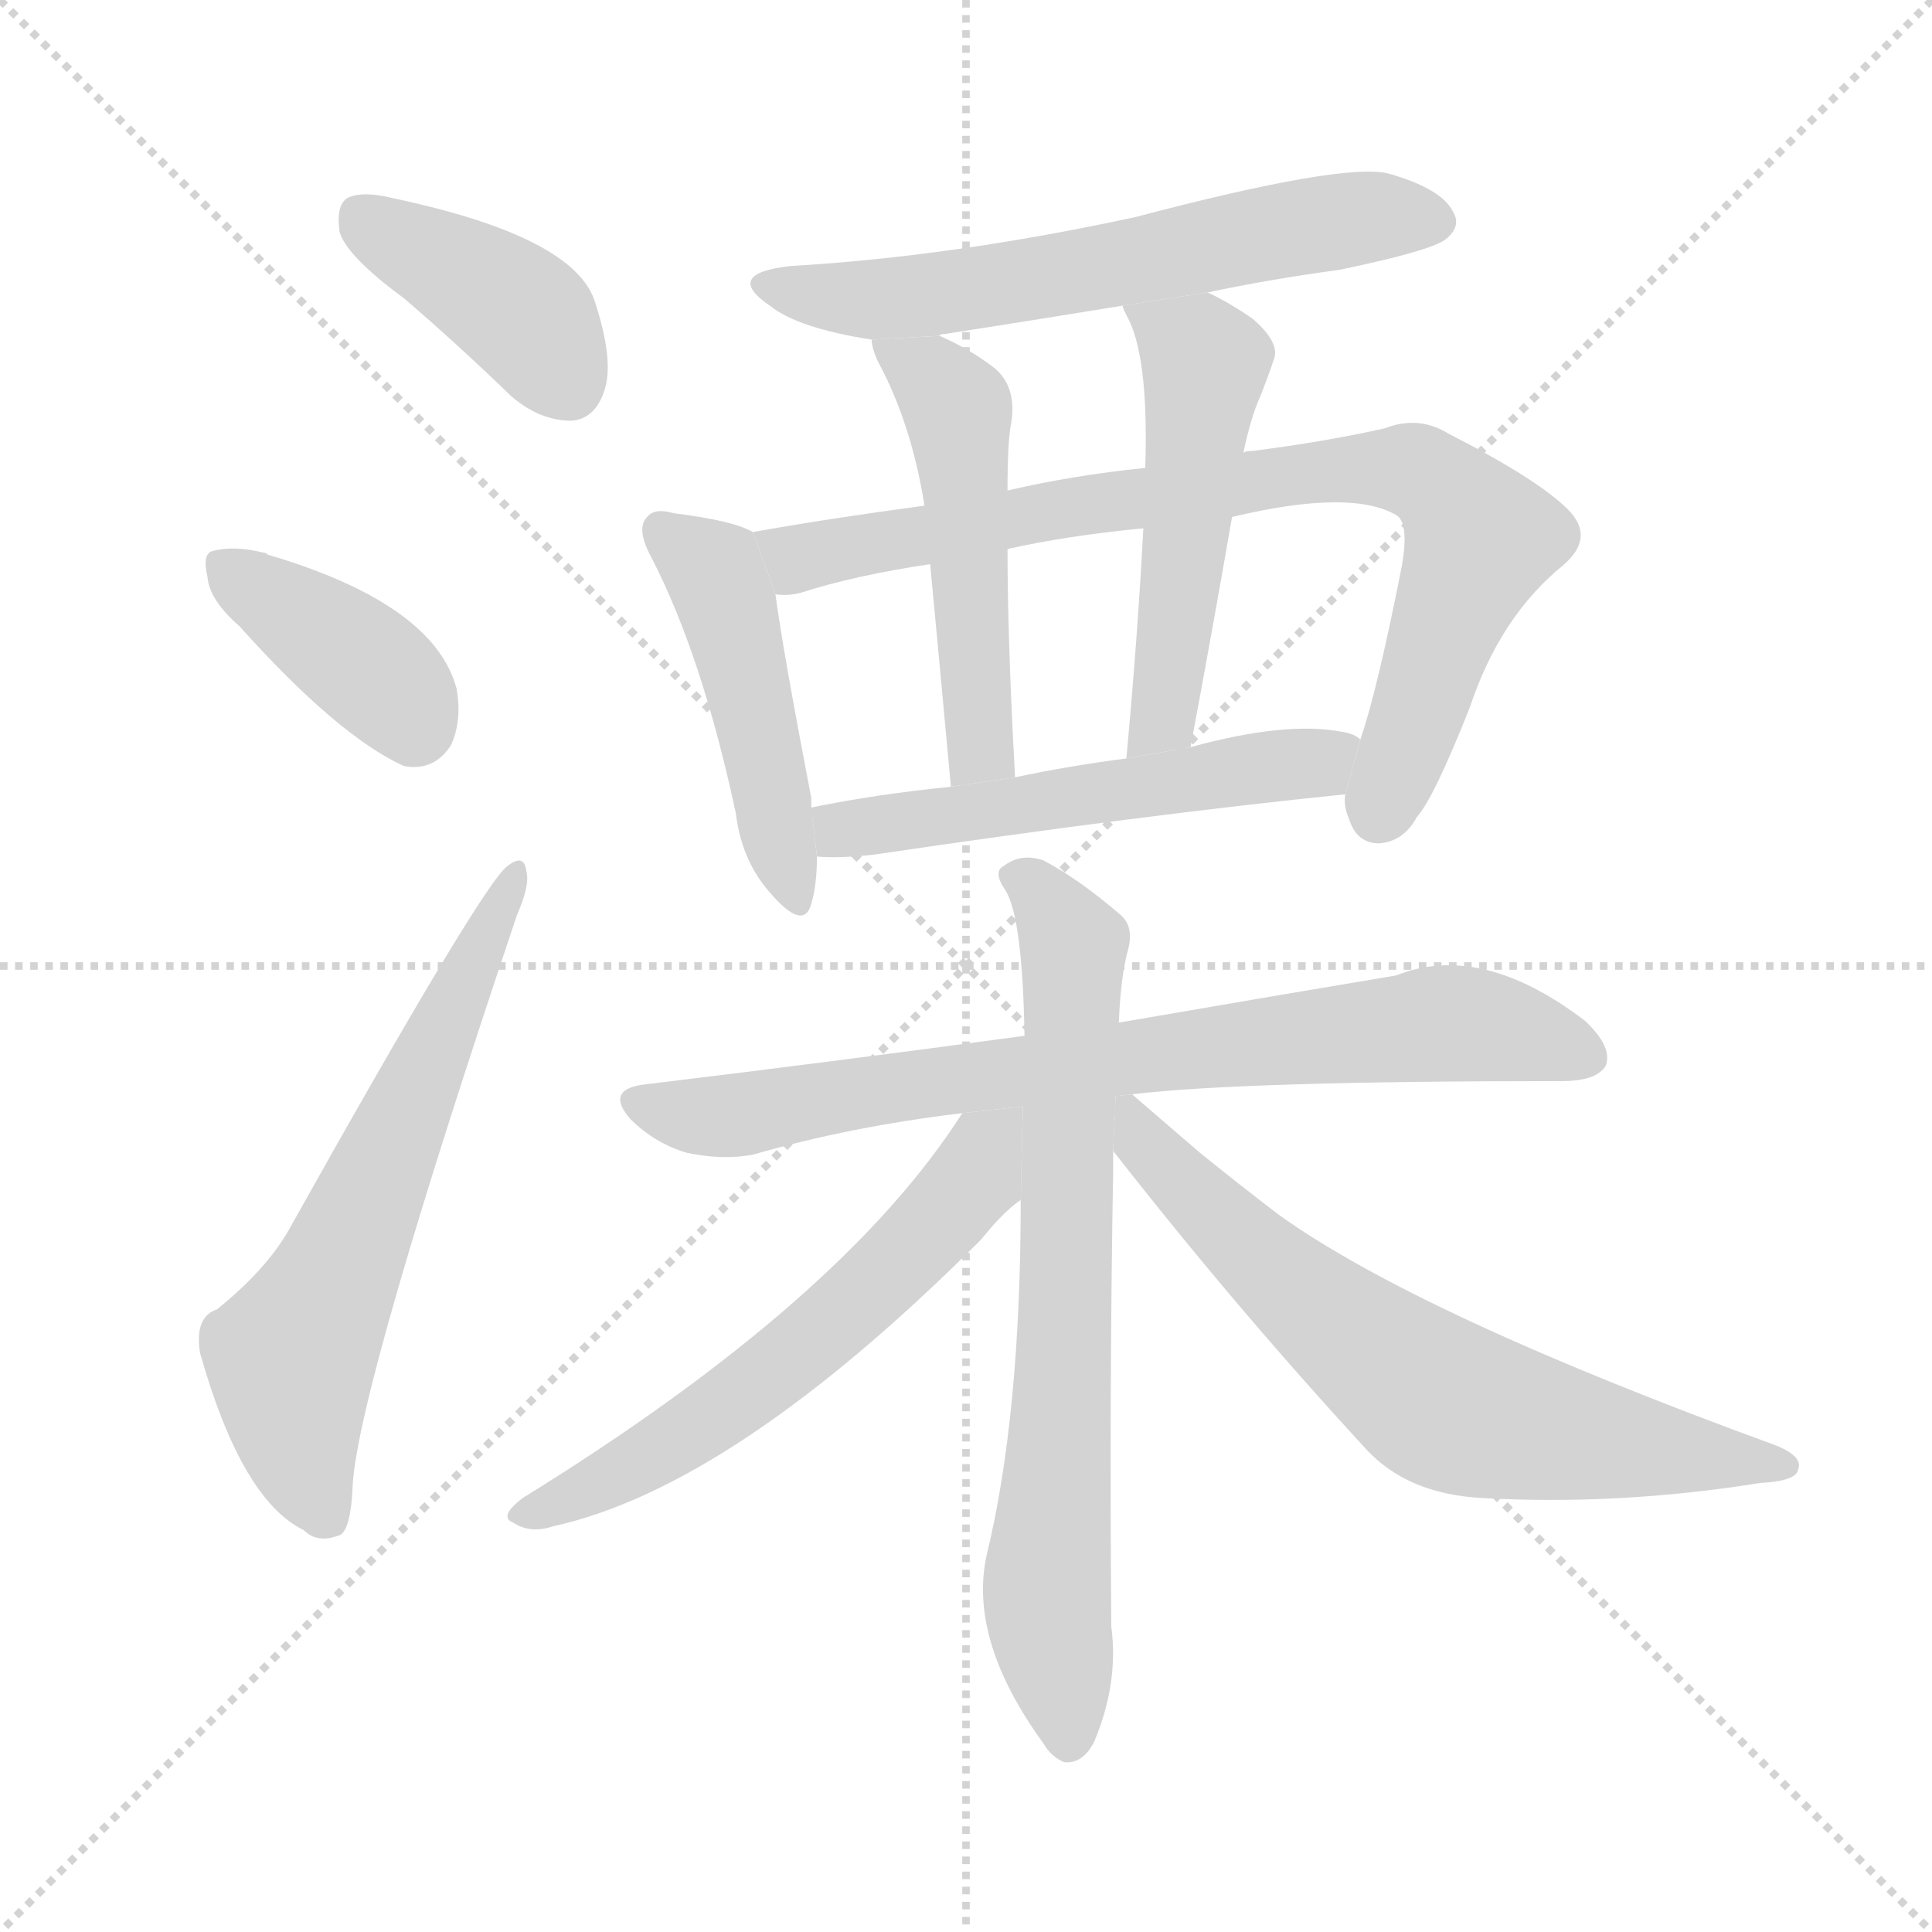 <svg version="1.1" viewBox="0 0 1024 1024" xmlns="http://www.w3.org/2000/svg">
  <g stroke="lightgray" stroke-dasharray="1,1" stroke-width="1" transform="scale(4, 4)">
    <line x1="0" y1="0" x2="256" y2="256"></line>
    <line x1="256" y1="0" x2="0" y2="256"></line>
    <line x1="128" y1="0" x2="128" y2="256"></line>
    <line x1="0" y1="128" x2="256" y2="128"></line>
  </g>
  <g transform="scale(1, -1) translate(0, -900)">
    <style scoped="true" type="text/css">
      
        @keyframes keyframes0 {
          from {
            stroke: blue;
            stroke-dashoffset: 401;
            stroke-width: 128;
          }
          57% {
            animation-timing-function: step-end;
            stroke: blue;
            stroke-dashoffset: 0;
            stroke-width: 128;
          }
          to {
            stroke: black;
            stroke-width: 1024;
          }
        }
        #make-me-a-hanzi-animation-0 {
          animation: keyframes0 0.576s both;
          animation-delay: 0s;
          animation-timing-function: linear;
        }
      
        @keyframes keyframes1 {
          from {
            stroke: blue;
            stroke-dashoffset: 387;
            stroke-width: 128;
          }
          56% {
            animation-timing-function: step-end;
            stroke: blue;
            stroke-dashoffset: 0;
            stroke-width: 128;
          }
          to {
            stroke: black;
            stroke-width: 1024;
          }
        }
        #make-me-a-hanzi-animation-1 {
          animation: keyframes1 0.565s both;
          animation-delay: 0.576s;
          animation-timing-function: linear;
        }
      
        @keyframes keyframes2 {
          from {
            stroke: blue;
            stroke-dashoffset: 625;
            stroke-width: 128;
          }
          67% {
            animation-timing-function: step-end;
            stroke: blue;
            stroke-dashoffset: 0;
            stroke-width: 128;
          }
          to {
            stroke: black;
            stroke-width: 1024;
          }
        }
        #make-me-a-hanzi-animation-2 {
          animation: keyframes2 0.759s both;
          animation-delay: 1.141s;
          animation-timing-function: linear;
        }
      
        @keyframes keyframes3 {
          from {
            stroke: blue;
            stroke-dashoffset: 608;
            stroke-width: 128;
          }
          66% {
            animation-timing-function: step-end;
            stroke: blue;
            stroke-dashoffset: 0;
            stroke-width: 128;
          }
          to {
            stroke: black;
            stroke-width: 1024;
          }
        }
        #make-me-a-hanzi-animation-3 {
          animation: keyframes3 0.745s both;
          animation-delay: 1.9s;
          animation-timing-function: linear;
        }
      
        @keyframes keyframes4 {
          from {
            stroke: blue;
            stroke-dashoffset: 467;
            stroke-width: 128;
          }
          60% {
            animation-timing-function: step-end;
            stroke: blue;
            stroke-dashoffset: 0;
            stroke-width: 128;
          }
          to {
            stroke: black;
            stroke-width: 1024;
          }
        }
        #make-me-a-hanzi-animation-4 {
          animation: keyframes4 0.63s both;
          animation-delay: 2.645s;
          animation-timing-function: linear;
        }
      
        @keyframes keyframes5 {
          from {
            stroke: blue;
            stroke-dashoffset: 813;
            stroke-width: 128;
          }
          73% {
            animation-timing-function: step-end;
            stroke: blue;
            stroke-dashoffset: 0;
            stroke-width: 128;
          }
          to {
            stroke: black;
            stroke-width: 1024;
          }
        }
        #make-me-a-hanzi-animation-5 {
          animation: keyframes5 0.912s both;
          animation-delay: 3.275s;
          animation-timing-function: linear;
        }
      
        @keyframes keyframes6 {
          from {
            stroke: blue;
            stroke-dashoffset: 504;
            stroke-width: 128;
          }
          62% {
            animation-timing-function: step-end;
            stroke: blue;
            stroke-dashoffset: 0;
            stroke-width: 128;
          }
          to {
            stroke: black;
            stroke-width: 1024;
          }
        }
        #make-me-a-hanzi-animation-6 {
          animation: keyframes6 0.66s both;
          animation-delay: 4.186s;
          animation-timing-function: linear;
        }
      
        @keyframes keyframes7 {
          from {
            stroke: blue;
            stroke-dashoffset: 513;
            stroke-width: 128;
          }
          63% {
            animation-timing-function: step-end;
            stroke: blue;
            stroke-dashoffset: 0;
            stroke-width: 128;
          }
          to {
            stroke: black;
            stroke-width: 1024;
          }
        }
        #make-me-a-hanzi-animation-7 {
          animation: keyframes7 0.667s both;
          animation-delay: 4.847s;
          animation-timing-function: linear;
        }
      
        @keyframes keyframes8 {
          from {
            stroke: blue;
            stroke-dashoffset: 536;
            stroke-width: 128;
          }
          64% {
            animation-timing-function: step-end;
            stroke: blue;
            stroke-dashoffset: 0;
            stroke-width: 128;
          }
          to {
            stroke: black;
            stroke-width: 1024;
          }
        }
        #make-me-a-hanzi-animation-8 {
          animation: keyframes8 0.686s both;
          animation-delay: 5.514s;
          animation-timing-function: linear;
        }
      
        @keyframes keyframes9 {
          from {
            stroke: blue;
            stroke-dashoffset: 765;
            stroke-width: 128;
          }
          71% {
            animation-timing-function: step-end;
            stroke: blue;
            stroke-dashoffset: 0;
            stroke-width: 128;
          }
          to {
            stroke: black;
            stroke-width: 1024;
          }
        }
        #make-me-a-hanzi-animation-9 {
          animation: keyframes9 0.873s both;
          animation-delay: 6.2s;
          animation-timing-function: linear;
        }
      
        @keyframes keyframes10 {
          from {
            stroke: blue;
            stroke-dashoffset: 723;
            stroke-width: 128;
          }
          70% {
            animation-timing-function: step-end;
            stroke: blue;
            stroke-dashoffset: 0;
            stroke-width: 128;
          }
          to {
            stroke: black;
            stroke-width: 1024;
          }
        }
        #make-me-a-hanzi-animation-10 {
          animation: keyframes10 0.838s both;
          animation-delay: 7.073s;
          animation-timing-function: linear;
        }
      
        @keyframes keyframes11 {
          from {
            stroke: blue;
            stroke-dashoffset: 593;
            stroke-width: 128;
          }
          66% {
            animation-timing-function: step-end;
            stroke: blue;
            stroke-dashoffset: 0;
            stroke-width: 128;
          }
          to {
            stroke: black;
            stroke-width: 1024;
          }
        }
        #make-me-a-hanzi-animation-11 {
          animation: keyframes11 0.733s both;
          animation-delay: 7.911s;
          animation-timing-function: linear;
        }
      
        @keyframes keyframes12 {
          from {
            stroke: blue;
            stroke-dashoffset: 671;
            stroke-width: 128;
          }
          69% {
            animation-timing-function: step-end;
            stroke: blue;
            stroke-dashoffset: 0;
            stroke-width: 128;
          }
          to {
            stroke: black;
            stroke-width: 1024;
          }
        }
        #make-me-a-hanzi-animation-12 {
          animation: keyframes12 0.796s both;
          animation-delay: 8.644s;
          animation-timing-function: linear;
        }
      
    </style>
    
      <path d="M 214 742 Q 242 718 271 690 Q 286 677 303 677 Q 315 678 320 692 Q 326 708 315 741 Q 303 775 208 795 Q 192 799 184 795 Q 178 791 180 777 Q 184 764 214 742 Z" fill="lightgray"></path>
    
      <path d="M 127 568 Q 179 510 214 494 Q 230 491 239 505 Q 245 518 242 535 Q 230 580 142 606 Q 141 607 140 607 Q 124 611 113 608 Q 107 607 110 594 Q 111 582 127 568 Z" fill="lightgray"></path>
    
      <path d="M 115 206 Q 103 202 106 183 Q 128 105 161 89 Q 168 82 179 86 Q 186 87 187 114 Q 191 168 274 415 Q 281 431 279 438 Q 278 448 269 441 Q 256 432 153 248 Q 141 227 115 206 Z" fill="lightgray"></path>
    
      <path d="M 640 745 Q 673 752 710 757 Q 758 767 766 773 Q 775 780 770 788 Q 764 800 736 808 Q 712 814 602 785 Q 505 764 419 759 Q 383 755 408 738 Q 423 726 462 720 L 498 722 Q 498 723 501 723 Q 546 730 595 738 L 640 745 Z" fill="lightgray"></path>
    
      <path d="M 399 618 Q 389 624 357 628 Q 347 631 343 626 Q 337 620 345 605 Q 372 553 390 469 Q 393 444 408 427 Q 426 406 430 421 Q 433 431 433 446 L 430 472 Q 430 475 430 477 Q 415 555 411 585 L 399 618 Z" fill="lightgray"></path>
    
      <path d="M 713 479 Q 712 473 715 466 Q 719 453 731 453 Q 744 454 751 467 Q 760 477 779 525 Q 795 573 828 600 Q 846 615 831 630 Q 815 646 768 670 Q 752 680 734 673 Q 703 666 664 661 Q 660 661 659 660 L 607 652 Q 568 648 534 640 L 490 632 Q 438 625 399 618 L 411 585 Q 418 584 425 586 Q 453 595 493 601 L 534 609 Q 565 616 606 620 L 653 626 Q 716 641 740 627 Q 747 623 743 600 Q 730 534 721 508 L 713 479 Z" fill="lightgray"></path>
    
      <path d="M 462 720 Q 462 716 465 709 Q 483 676 490 632 L 493 601 Q 497 559 504 483 L 538 488 Q 534 561 534 609 L 534 640 Q 534 667 536 676 Q 539 695 527 705 Q 514 715 498 722 L 462 720 Z" fill="lightgray"></path>
    
      <path d="M 659 660 Q 663 679 668 690 Q 672 700 675 709 Q 679 718 664 731 Q 651 740 640 745 L 595 738 Q 595 737 597 733 Q 609 712 607 652 L 606 620 Q 603 563 597 498 L 631 504 Q 643 568 653 626 L 659 660 Z" fill="lightgray"></path>
    
      <path d="M 433 446 Q 445 445 463 447 Q 605 468 713 479 L 721 508 Q 718 511 712 512 Q 682 518 631 504 L 597 498 Q 566 494 538 488 L 504 483 Q 464 479 430 472 L 433 446 Z" fill="lightgray"></path>
    
      <path d="M 600 320 Q 658 327 828 327 Q 846 327 851 335 Q 855 345 840 359 Q 785 401 740 383 Q 680 373 593 358 L 543 351 Q 447 338 340 325 Q 321 322 334 307 Q 347 294 364 289 Q 383 285 399 288 Q 451 303 510 310 L 600 320 Z" fill="lightgray"></path>
    
      <path d="M 593 358 Q 594 383 598 397 Q 601 409 594 415 Q 572 434 553 444 Q 541 448 532 441 Q 526 438 533 428 Q 542 413 543 351 L 541 264 Q 541 150 523 76 Q 513 31 553 -24 Q 557 -31 564 -34 Q 574 -35 580 -23 Q 593 8 589 38 Q 588 168 590 279 Q 590 285 590 290 L 593 358 Z" fill="lightgray"></path>
    
      <path d="M 510 310 Q 447 211 277 106 Q 264 96 272 93 Q 281 87 293 91 Q 389 112 520 243 Q 532 258 541 264 L 542.14 313.571 L 510 310 Z" fill="lightgray"></path>
    
      <path d="M 590 290 Q 654 208 724 132 Q 746 108 786 106 Q 858 102 933 114 Q 952 115 953 121 Q 956 128 941 134 Q 752 203 678 256 Q 657 272 636 289 Q 614 308 600 320 L 591.281 319.031 L 590 290 Z" fill="lightgray"></path>
    
    
      <clipPath id="make-me-a-hanzi-clip-0">
        <path d="M 214 742 Q 242 718 271 690 Q 286 677 303 677 Q 315 678 320 692 Q 326 708 315 741 Q 303 775 208 795 Q 192 799 184 795 Q 178 791 180 777 Q 184 764 214 742 Z"></path>
      </clipPath>
      <path clip-path="url(#make-me-a-hanzi-clip-0)" d="M 191 786 L 282 729 L 301 696" fill="none" id="make-me-a-hanzi-animation-0" stroke-dasharray="273 546" stroke-linecap="round"></path>
    
      <clipPath id="make-me-a-hanzi-clip-1">
        <path d="M 127 568 Q 179 510 214 494 Q 230 491 239 505 Q 245 518 242 535 Q 230 580 142 606 Q 141 607 140 607 Q 124 611 113 608 Q 107 607 110 594 Q 111 582 127 568 Z"></path>
      </clipPath>
      <path clip-path="url(#make-me-a-hanzi-clip-1)" d="M 120 599 L 196 546 L 219 515" fill="none" id="make-me-a-hanzi-animation-1" stroke-dasharray="259 518" stroke-linecap="round"></path>
    
      <clipPath id="make-me-a-hanzi-clip-2">
        <path d="M 115 206 Q 103 202 106 183 Q 128 105 161 89 Q 168 82 179 86 Q 186 87 187 114 Q 191 168 274 415 Q 281 431 279 438 Q 278 448 269 441 Q 256 432 153 248 Q 141 227 115 206 Z"></path>
      </clipPath>
      <path clip-path="url(#make-me-a-hanzi-clip-2)" d="M 173 96 L 160 125 L 154 180 L 273 435" fill="none" id="make-me-a-hanzi-animation-2" stroke-dasharray="497 994" stroke-linecap="round"></path>
    
      <clipPath id="make-me-a-hanzi-clip-3">
        <path d="M 640 745 Q 673 752 710 757 Q 758 767 766 773 Q 775 780 770 788 Q 764 800 736 808 Q 712 814 602 785 Q 505 764 419 759 Q 383 755 408 738 Q 423 726 462 720 L 498 722 Q 498 723 501 723 Q 546 730 595 738 L 640 745 Z"></path>
      </clipPath>
      <path clip-path="url(#make-me-a-hanzi-clip-3)" d="M 410 750 L 441 742 L 479 742 L 707 783 L 757 783" fill="none" id="make-me-a-hanzi-animation-3" stroke-dasharray="480 960" stroke-linecap="round"></path>
    
      <clipPath id="make-me-a-hanzi-clip-4">
        <path d="M 399 618 Q 389 624 357 628 Q 347 631 343 626 Q 337 620 345 605 Q 372 553 390 469 Q 393 444 408 427 Q 426 406 430 421 Q 433 431 433 446 L 430 472 Q 430 475 430 477 Q 415 555 411 585 L 399 618 Z"></path>
      </clipPath>
      <path clip-path="url(#make-me-a-hanzi-clip-4)" d="M 351 619 L 378 597 L 386 577 L 420 426" fill="none" id="make-me-a-hanzi-animation-4" stroke-dasharray="339 678" stroke-linecap="round"></path>
    
      <clipPath id="make-me-a-hanzi-clip-5">
        <path d="M 713 479 Q 712 473 715 466 Q 719 453 731 453 Q 744 454 751 467 Q 760 477 779 525 Q 795 573 828 600 Q 846 615 831 630 Q 815 646 768 670 Q 752 680 734 673 Q 703 666 664 661 Q 660 661 659 660 L 607 652 Q 568 648 534 640 L 490 632 Q 438 625 399 618 L 411 585 Q 418 584 425 586 Q 453 595 493 601 L 534 609 Q 565 616 606 620 L 653 626 Q 716 641 740 627 Q 747 623 743 600 Q 730 534 721 508 L 713 479 Z"></path>
      </clipPath>
      <path clip-path="url(#make-me-a-hanzi-clip-5)" d="M 406 614 L 426 604 L 674 647 L 749 651 L 764 642 L 785 615 L 731 469" fill="none" id="make-me-a-hanzi-animation-5" stroke-dasharray="685 1370" stroke-linecap="round"></path>
    
      <clipPath id="make-me-a-hanzi-clip-6">
        <path d="M 462 720 Q 462 716 465 709 Q 483 676 490 632 L 493 601 Q 497 559 504 483 L 538 488 Q 534 561 534 609 L 534 640 Q 534 667 536 676 Q 539 695 527 705 Q 514 715 498 722 L 462 720 Z"></path>
      </clipPath>
      <path clip-path="url(#make-me-a-hanzi-clip-6)" d="M 468 716 L 494 700 L 508 683 L 519 501 L 508 493" fill="none" id="make-me-a-hanzi-animation-6" stroke-dasharray="376 752" stroke-linecap="round"></path>
    
      <clipPath id="make-me-a-hanzi-clip-7">
        <path d="M 659 660 Q 663 679 668 690 Q 672 700 675 709 Q 679 718 664 731 Q 651 740 640 745 L 595 738 Q 595 737 597 733 Q 609 712 607 652 L 606 620 Q 603 563 597 498 L 631 504 Q 643 568 653 626 L 659 660 Z"></path>
      </clipPath>
      <path clip-path="url(#make-me-a-hanzi-clip-7)" d="M 603 738 L 639 707 L 619 531 L 612 513 L 601 506" fill="none" id="make-me-a-hanzi-animation-7" stroke-dasharray="385 770" stroke-linecap="round"></path>
    
      <clipPath id="make-me-a-hanzi-clip-8">
        <path d="M 433 446 Q 445 445 463 447 Q 605 468 713 479 L 721 508 Q 718 511 712 512 Q 682 518 631 504 L 597 498 Q 566 494 538 488 L 504 483 Q 464 479 430 472 L 433 446 Z"></path>
      </clipPath>
      <path clip-path="url(#make-me-a-hanzi-clip-8)" d="M 438 466 L 446 460 L 505 467 L 713 502" fill="none" id="make-me-a-hanzi-animation-8" stroke-dasharray="408 816" stroke-linecap="round"></path>
    
      <clipPath id="make-me-a-hanzi-clip-9">
        <path d="M 600 320 Q 658 327 828 327 Q 846 327 851 335 Q 855 345 840 359 Q 785 401 740 383 Q 680 373 593 358 L 543 351 Q 447 338 340 325 Q 321 322 334 307 Q 347 294 364 289 Q 383 285 399 288 Q 451 303 510 310 L 600 320 Z"></path>
      </clipPath>
      <path clip-path="url(#make-me-a-hanzi-clip-9)" d="M 338 316 L 391 309 L 477 325 L 763 358 L 805 353 L 841 340" fill="none" id="make-me-a-hanzi-animation-9" stroke-dasharray="637 1274" stroke-linecap="round"></path>
    
      <clipPath id="make-me-a-hanzi-clip-10">
        <path d="M 593 358 Q 594 383 598 397 Q 601 409 594 415 Q 572 434 553 444 Q 541 448 532 441 Q 526 438 533 428 Q 542 413 543 351 L 541 264 Q 541 150 523 76 Q 513 31 553 -24 Q 557 -31 564 -34 Q 574 -35 580 -23 Q 593 8 589 38 Q 588 168 590 279 Q 590 285 590 290 L 593 358 Z"></path>
      </clipPath>
      <path clip-path="url(#make-me-a-hanzi-clip-10)" d="M 540 435 L 569 398 L 564 171 L 555 62 L 566 -21" fill="none" id="make-me-a-hanzi-animation-10" stroke-dasharray="595 1190" stroke-linecap="round"></path>
    
      <clipPath id="make-me-a-hanzi-clip-11">
        <path d="M 510 310 Q 447 211 277 106 Q 264 96 272 93 Q 281 87 293 91 Q 389 112 520 243 Q 532 258 541 264 L 542.14 313.571 L 510 310 Z"></path>
      </clipPath>
      <path clip-path="url(#make-me-a-hanzi-clip-11)" d="M 537 307 L 470 224 L 393 160 L 316 112 L 279 98" fill="none" id="make-me-a-hanzi-animation-11" stroke-dasharray="465 930" stroke-linecap="round"></path>
    
      <clipPath id="make-me-a-hanzi-clip-12">
        <path d="M 590 290 Q 654 208 724 132 Q 746 108 786 106 Q 858 102 933 114 Q 952 115 953 121 Q 956 128 941 134 Q 752 203 678 256 Q 657 272 636 289 Q 614 308 600 320 L 591.281 319.031 L 590 290 Z"></path>
      </clipPath>
      <path clip-path="url(#make-me-a-hanzi-clip-12)" d="M 597 312 L 607 293 L 676 225 L 768 155 L 836 138 L 946 123" fill="none" id="make-me-a-hanzi-animation-12" stroke-dasharray="543 1086" stroke-linecap="round"></path>
    
  </g>
</svg>